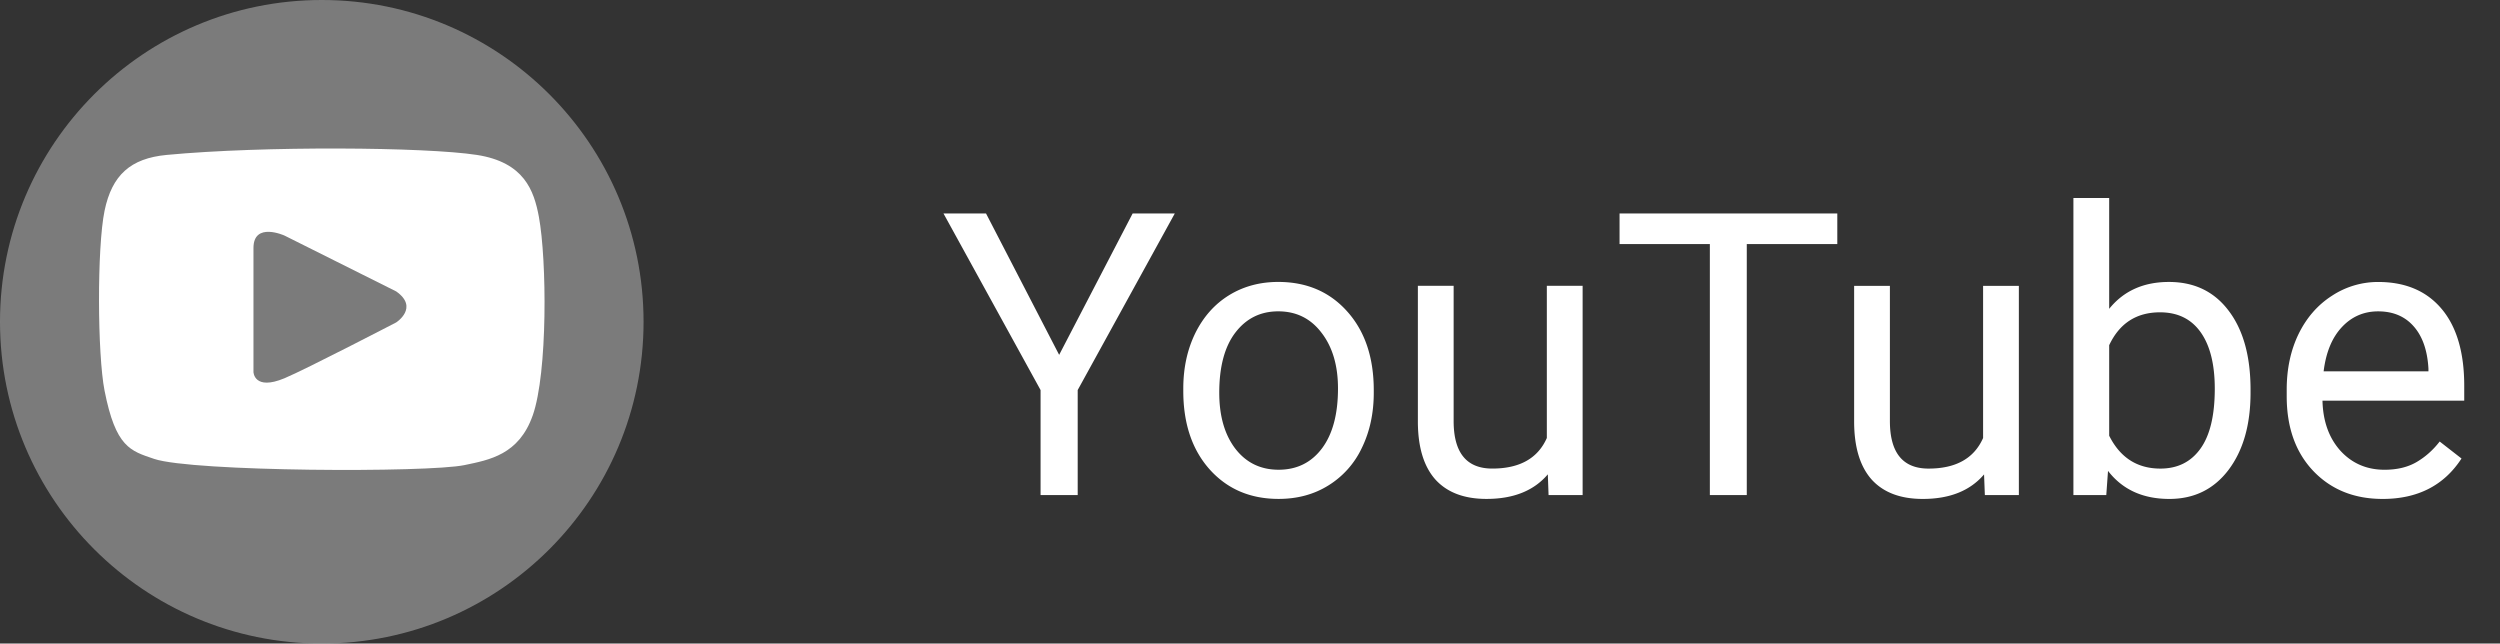 <svg width="101" height="26" fill="none" xmlns="http://www.w3.org/2000/svg"><rect width="100%" height="100%" fill="#333333" stroke="none"/><circle cx="13" cy="13" r="13" fill="#C4C4C4" fill-opacity=".5"/><path d="m42.79 14.336 2.968-5.711h1.703l-3.922 7.133V20h-1.5v-4.242l-3.922-7.133h1.719l2.953 5.71Zm5.015 1.36c0-.829.161-1.574.484-2.235.328-.662.781-1.172 1.36-1.531.583-.36 1.247-.54 1.992-.54 1.15 0 2.08.4 2.789 1.196.713.797 1.07 1.857 1.07 3.18v.101c0 .823-.159 1.563-.477 2.219a3.56 3.56 0 0 1-1.351 1.523c-.583.365-1.255.547-2.016.547-1.146 0-2.075-.398-2.789-1.195-.708-.797-1.062-1.852-1.062-3.164v-.102Zm1.453.171c0 .938.216 1.69.648 2.258.438.568 1.021.852 1.75.852.735 0 1.318-.287 1.75-.86.433-.578.649-1.385.649-2.422 0-.927-.222-1.677-.664-2.25-.438-.578-1.021-.867-1.75-.867-.714 0-1.29.284-1.727.852-.437.567-.656 1.38-.656 2.437Zm13.273 3.297c-.562.662-1.388.992-2.476.992-.901 0-1.589-.26-2.063-.781-.469-.526-.706-1.302-.71-2.328v-5.5h1.445v5.46c0 1.282.52 1.923 1.562 1.923 1.104 0 1.839-.412 2.203-1.235v-6.148h1.446V20h-1.376l-.03-.836ZM74.227 9.86H70.57V20h-1.492V9.86H65.43V8.624h8.797v1.234Zm5.93 9.305c-.563.662-1.389.992-2.477.992-.901 0-1.589-.26-2.063-.781-.469-.526-.706-1.302-.71-2.328v-5.5h1.445v5.46c0 1.282.52 1.923 1.562 1.923 1.104 0 1.839-.412 2.203-1.235v-6.148h1.445V20h-1.374l-.032-.836Zm10.765-3.297c0 1.292-.297 2.33-.89 3.117-.594.782-1.391 1.172-2.391 1.172-1.068 0-1.894-.377-2.477-1.133l-.07.977h-1.328V8h1.445v4.477c.583-.724 1.388-1.086 2.414-1.086 1.026 0 1.83.388 2.414 1.164.589.776.883 1.838.883 3.187v.125Zm-1.445-.164c0-.984-.19-1.745-.57-2.281-.381-.537-.928-.805-1.641-.805-.954 0-1.638.443-2.055 1.328v3.657c.443.885 1.133 1.328 2.07 1.328.693 0 1.232-.268 1.617-.805.386-.537.579-1.344.579-2.422Zm6.78 4.453c-1.145 0-2.077-.375-2.796-1.125-.719-.755-1.078-1.763-1.078-3.023v-.266c0-.838.159-1.586.476-2.242.323-.662.771-1.177 1.344-1.547a3.38 3.38 0 0 1 1.875-.562c1.1 0 1.953.362 2.563 1.086.609.723.914 1.76.914 3.109v.601h-5.727c.021.834.263 1.508.727 2.024.468.51 1.062.766 1.78.766.511 0 .944-.105 1.298-.313.354-.208.664-.484.93-.828l.882.687c-.708 1.089-1.77 1.633-3.187 1.633Zm-.179-7.578c-.583 0-1.073.214-1.469.64-.395.423-.64 1.016-.734 1.782h4.234v-.11c-.041-.734-.24-1.302-.593-1.703-.355-.406-.834-.609-1.438-.609Z" fill="#fff"/><path fill-rule="evenodd" clip-rule="evenodd" d="m16.006 11.773-4.512-2.256s-1.254-.57-1.254.502v5.012s.024.764 1.254.25c.856-.357 4.512-2.255 4.512-2.255s.933-.598 0-1.253Zm5.515 5.012c-.559 1.59-1.754 1.795-2.757 2.005-1.479.31-10.992.271-12.535-.25-.962-.326-1.554-.466-2.005-2.757-.289-1.466-.308-5.78 0-7.268.298-1.44 1.047-2.117 2.507-2.256 3.92-.371 10.474-.319 12.534 0 1.91.296 2.309 1.435 2.507 2.506.32 1.735.358 6.287-.25 8.02Z" fill="#fff"/></svg>